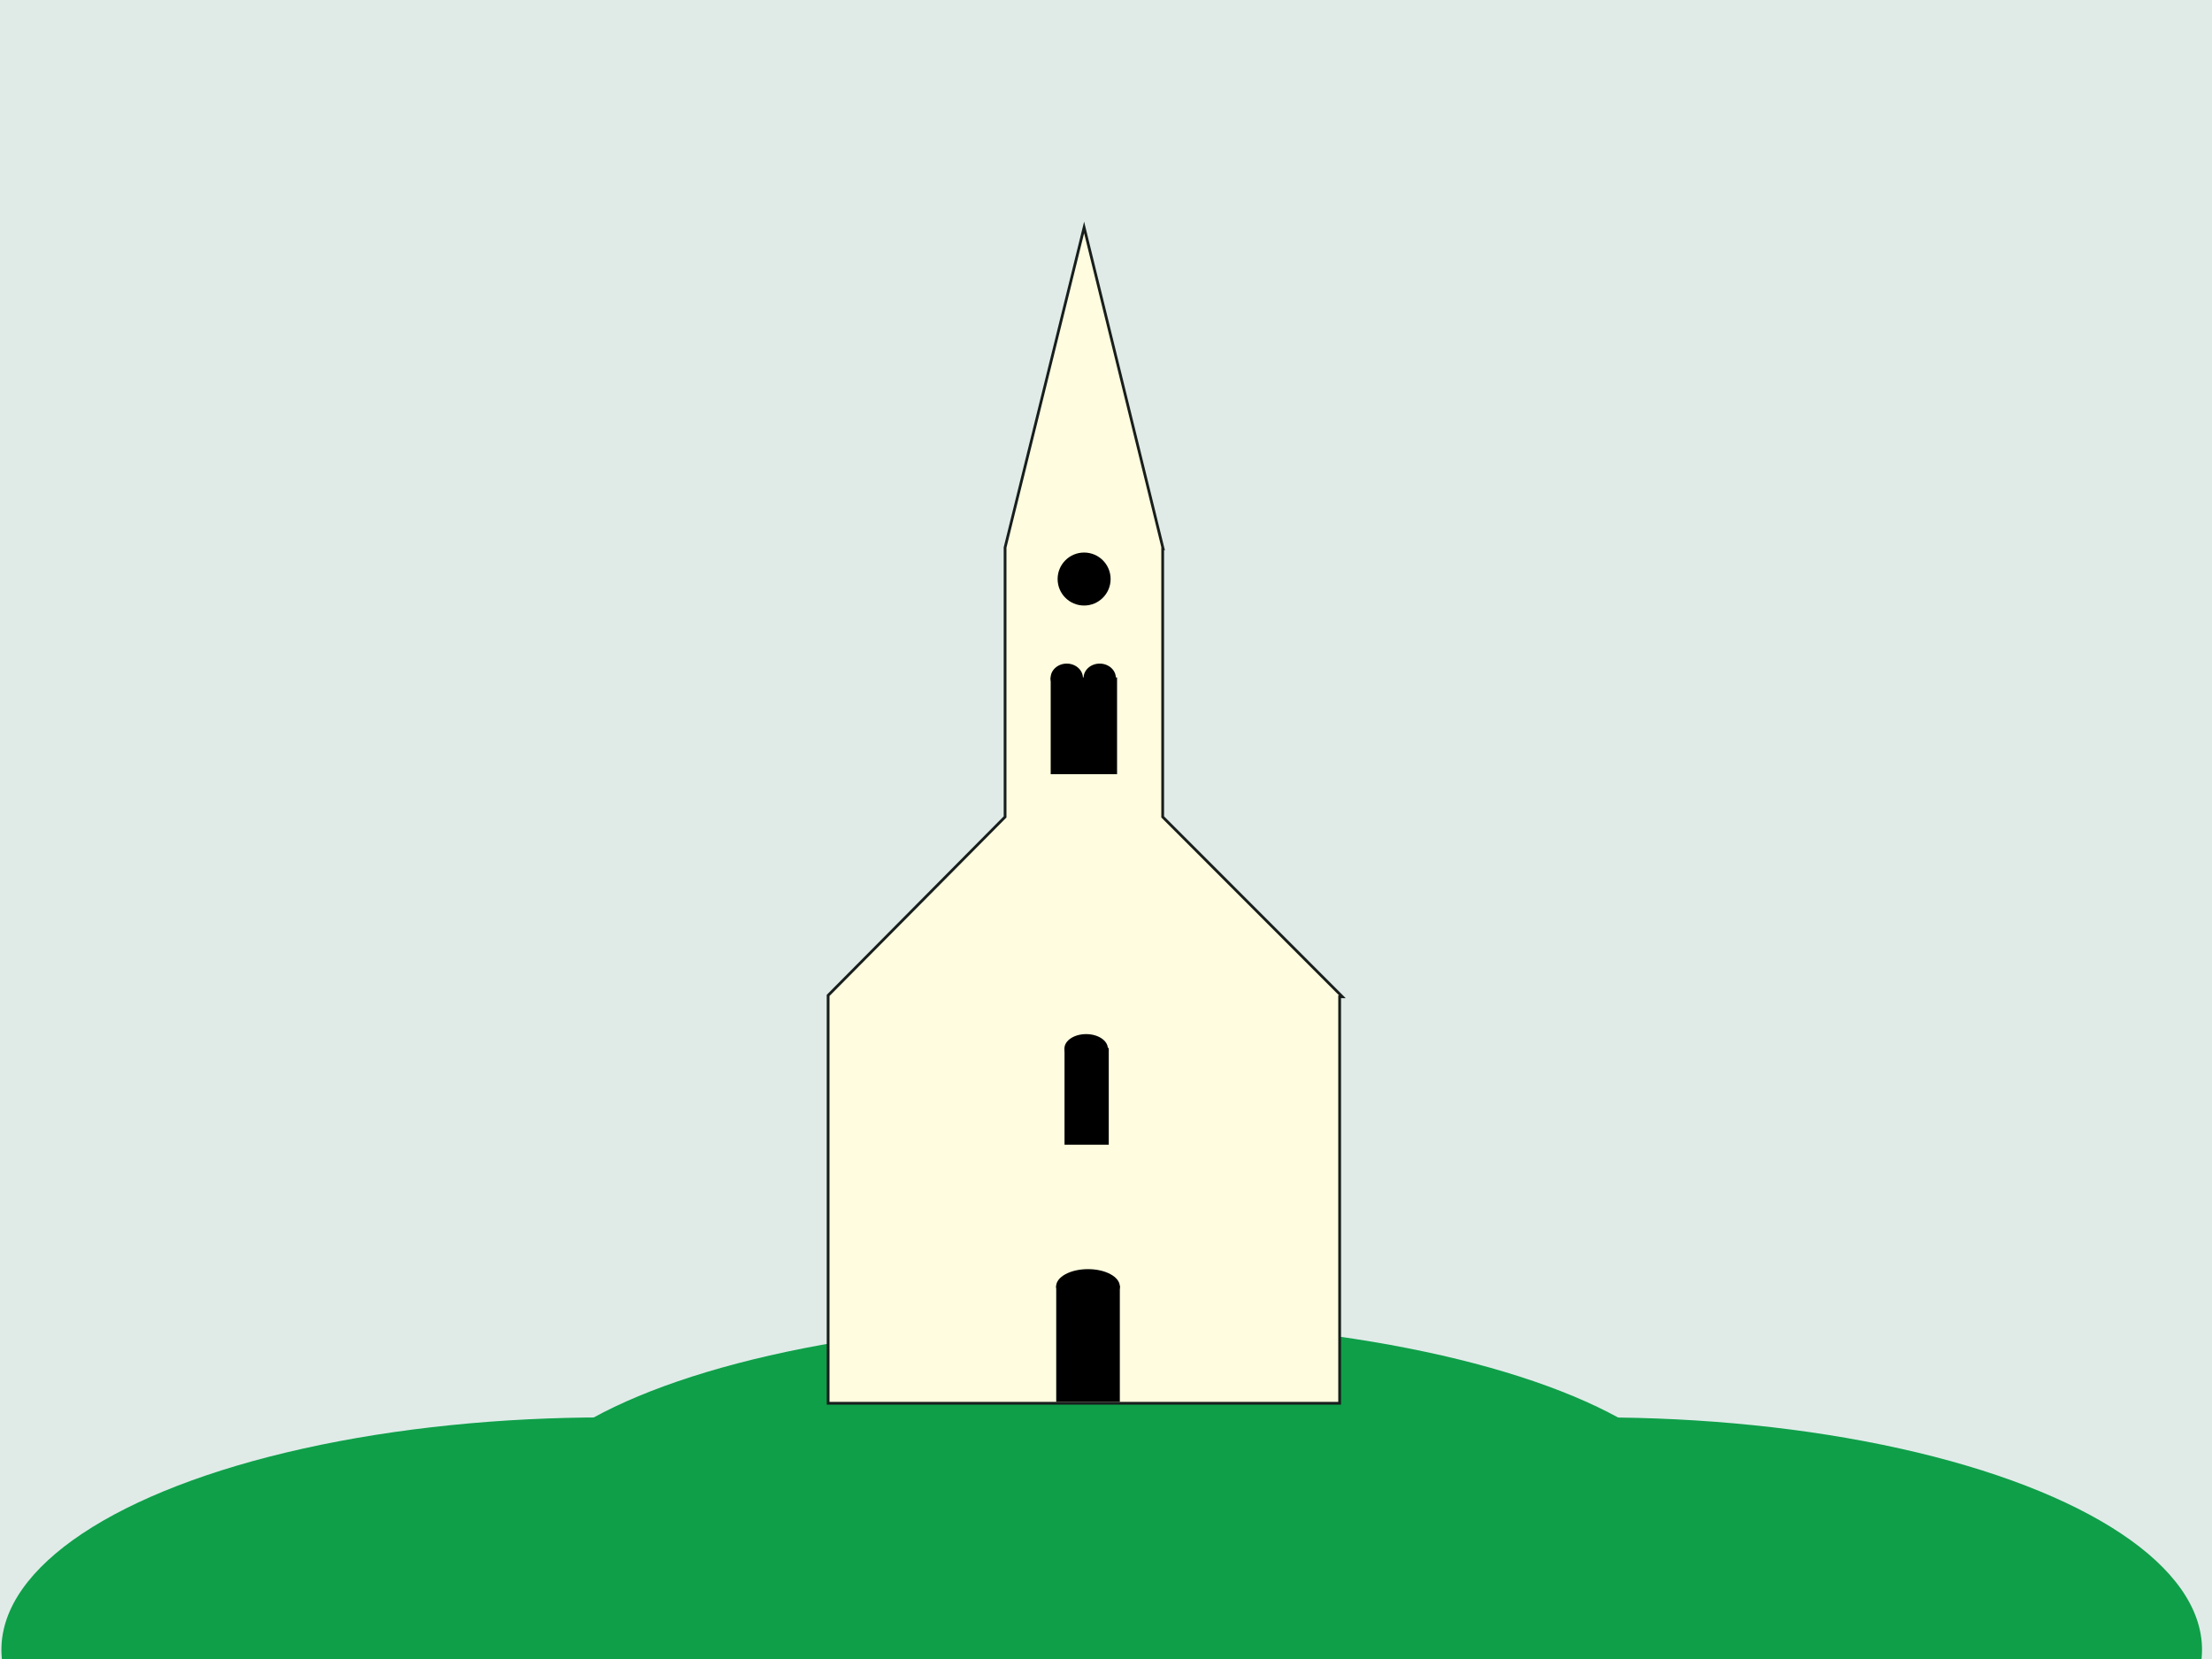 <?xml version="1.0" encoding="utf-8"?>
<!-- Generator: Adobe Illustrator 15.0.2, SVG Export Plug-In . SVG Version: 6.00 Build 0)  -->
<!DOCTYPE svg PUBLIC "-//W3C//DTD SVG 1.1//EN" "http://www.w3.org/Graphics/SVG/1.1/DTD/svg11.dtd">
<svg version="1.1" id="Layer_1" xmlns="http://www.w3.org/2000/svg" xmlns:xlink="http://www.w3.org/1999/xlink" x="0px" y="0px"
	 width="800px" height="600px" viewBox="0 0 800 600" enable-background="new 0 0 800 600" xml:space="preserve">
<rect x="-26" y="-9" fill="#E0EBE8" width="826" height="609"/>
<ellipse fill="#0F9F49" cx="218.951" cy="596.639" rx="218.443" ry="84.016"/>
<ellipse fill="#0F9F49" cx="399.951" cy="552.139" rx="218.443" ry="74.516"/>
<ellipse fill="#0F9F49" cx="577.951" cy="596.639" rx="218.443" ry="84.016"/>
<polygon fill="#FFFCDF" stroke="#171E1C" stroke-miterlimit="10" points="420.5,295.45 420.5,198.5 420.666,198.5 392.083,82.253 
	363.5,198 363.5,295.45 299.5,360 299.5,507.5 364,507.5 421,507.5 484.5,507.5 484.5,360.5 485.5,360.5 "/>
<g>
	<rect x="382" y="465" width="23" height="42"/>
	<ellipse cx="393.484" cy="465.25" rx="11.516" ry="6.25"/>
</g>
<g>
	<rect x="385" y="379" width="16" height="35"/>
	<ellipse cx="392.817" cy="379.208" rx="7.849" ry="5.209"/>
</g>
<g>
	<g>
		<rect x="392" y="245" width="12" height="35"/>
		<ellipse cx="397.725" cy="245.208" rx="5.844" ry="5.209"/>
	</g>
	<g>
		<rect x="380" y="245" width="12" height="35"/>
		<ellipse cx="385.812" cy="245.208" rx="5.844" ry="5.209"/>
	</g>
</g>
<circle cx="392.084" cy="209.417" r="9.583"/>
</svg>
